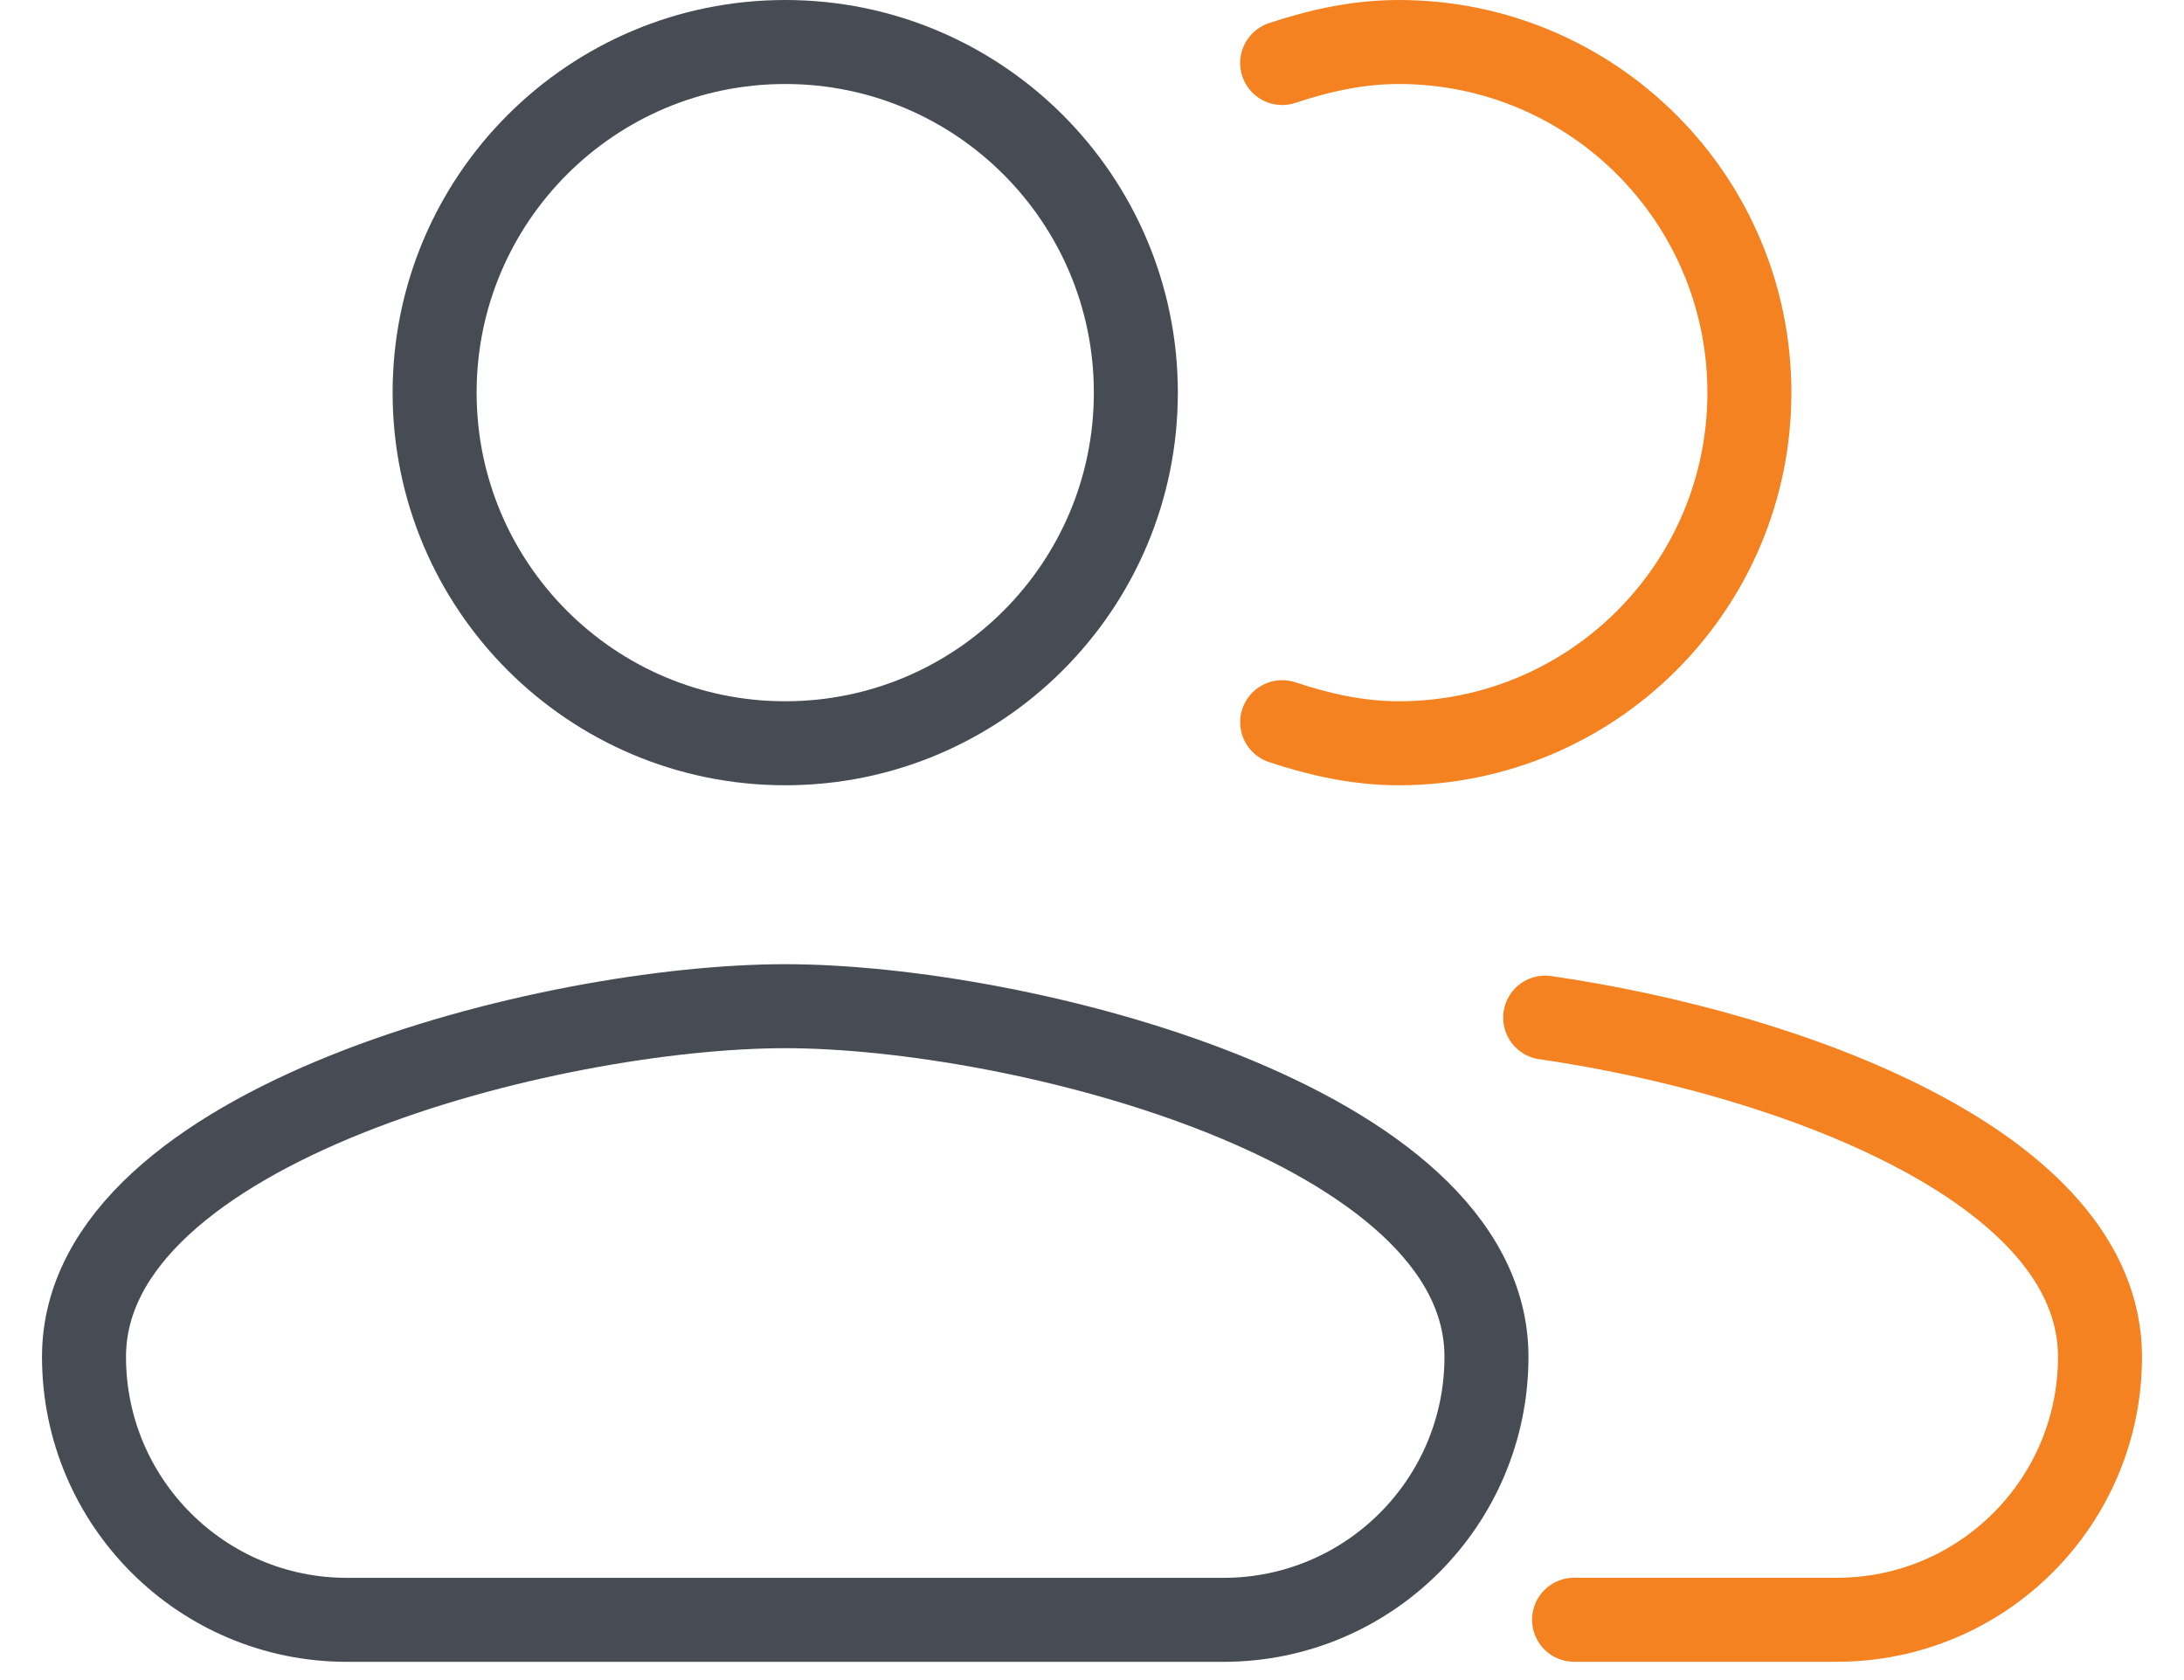 <svg width="26" height="20" viewBox="0 0 26 20" fill="none" xmlns="http://www.w3.org/2000/svg">
<path d="M18.395 12.114C21.275 12.531 25 13.877 25 16.152V16.152C25 17.881 23.598 19.282 21.869 19.282H20.826H18.739" stroke="#F58220" stroke-linecap="round"/>
<path d="M9.348 8.848C11.653 8.848 13.522 6.979 13.522 4.674C13.522 2.369 11.653 0.5 9.348 0.5C7.043 0.5 5.174 2.369 5.174 4.674C5.174 6.979 7.043 8.848 9.348 8.848Z" stroke="#474C54"/>
<path d="M15.264 0.75C15.703 0.604 16.162 0.5 16.652 0.5C18.958 0.5 20.826 2.368 20.826 4.674C20.826 6.98 18.958 8.848 16.652 8.848C16.162 8.848 15.703 8.743 15.264 8.597" stroke="#F58220" stroke-linecap="round"/>
<path fill-rule="evenodd" clip-rule="evenodd" d="M9.348 11.978C6.562 11.978 1 13.377 1 16.152V16.152C1 17.881 2.402 19.283 4.13 19.283H14.565C16.294 19.283 17.696 17.881 17.696 16.152V16.152C17.696 13.377 12.134 11.978 9.348 11.978Z" stroke="#474C54"/>
</svg>
